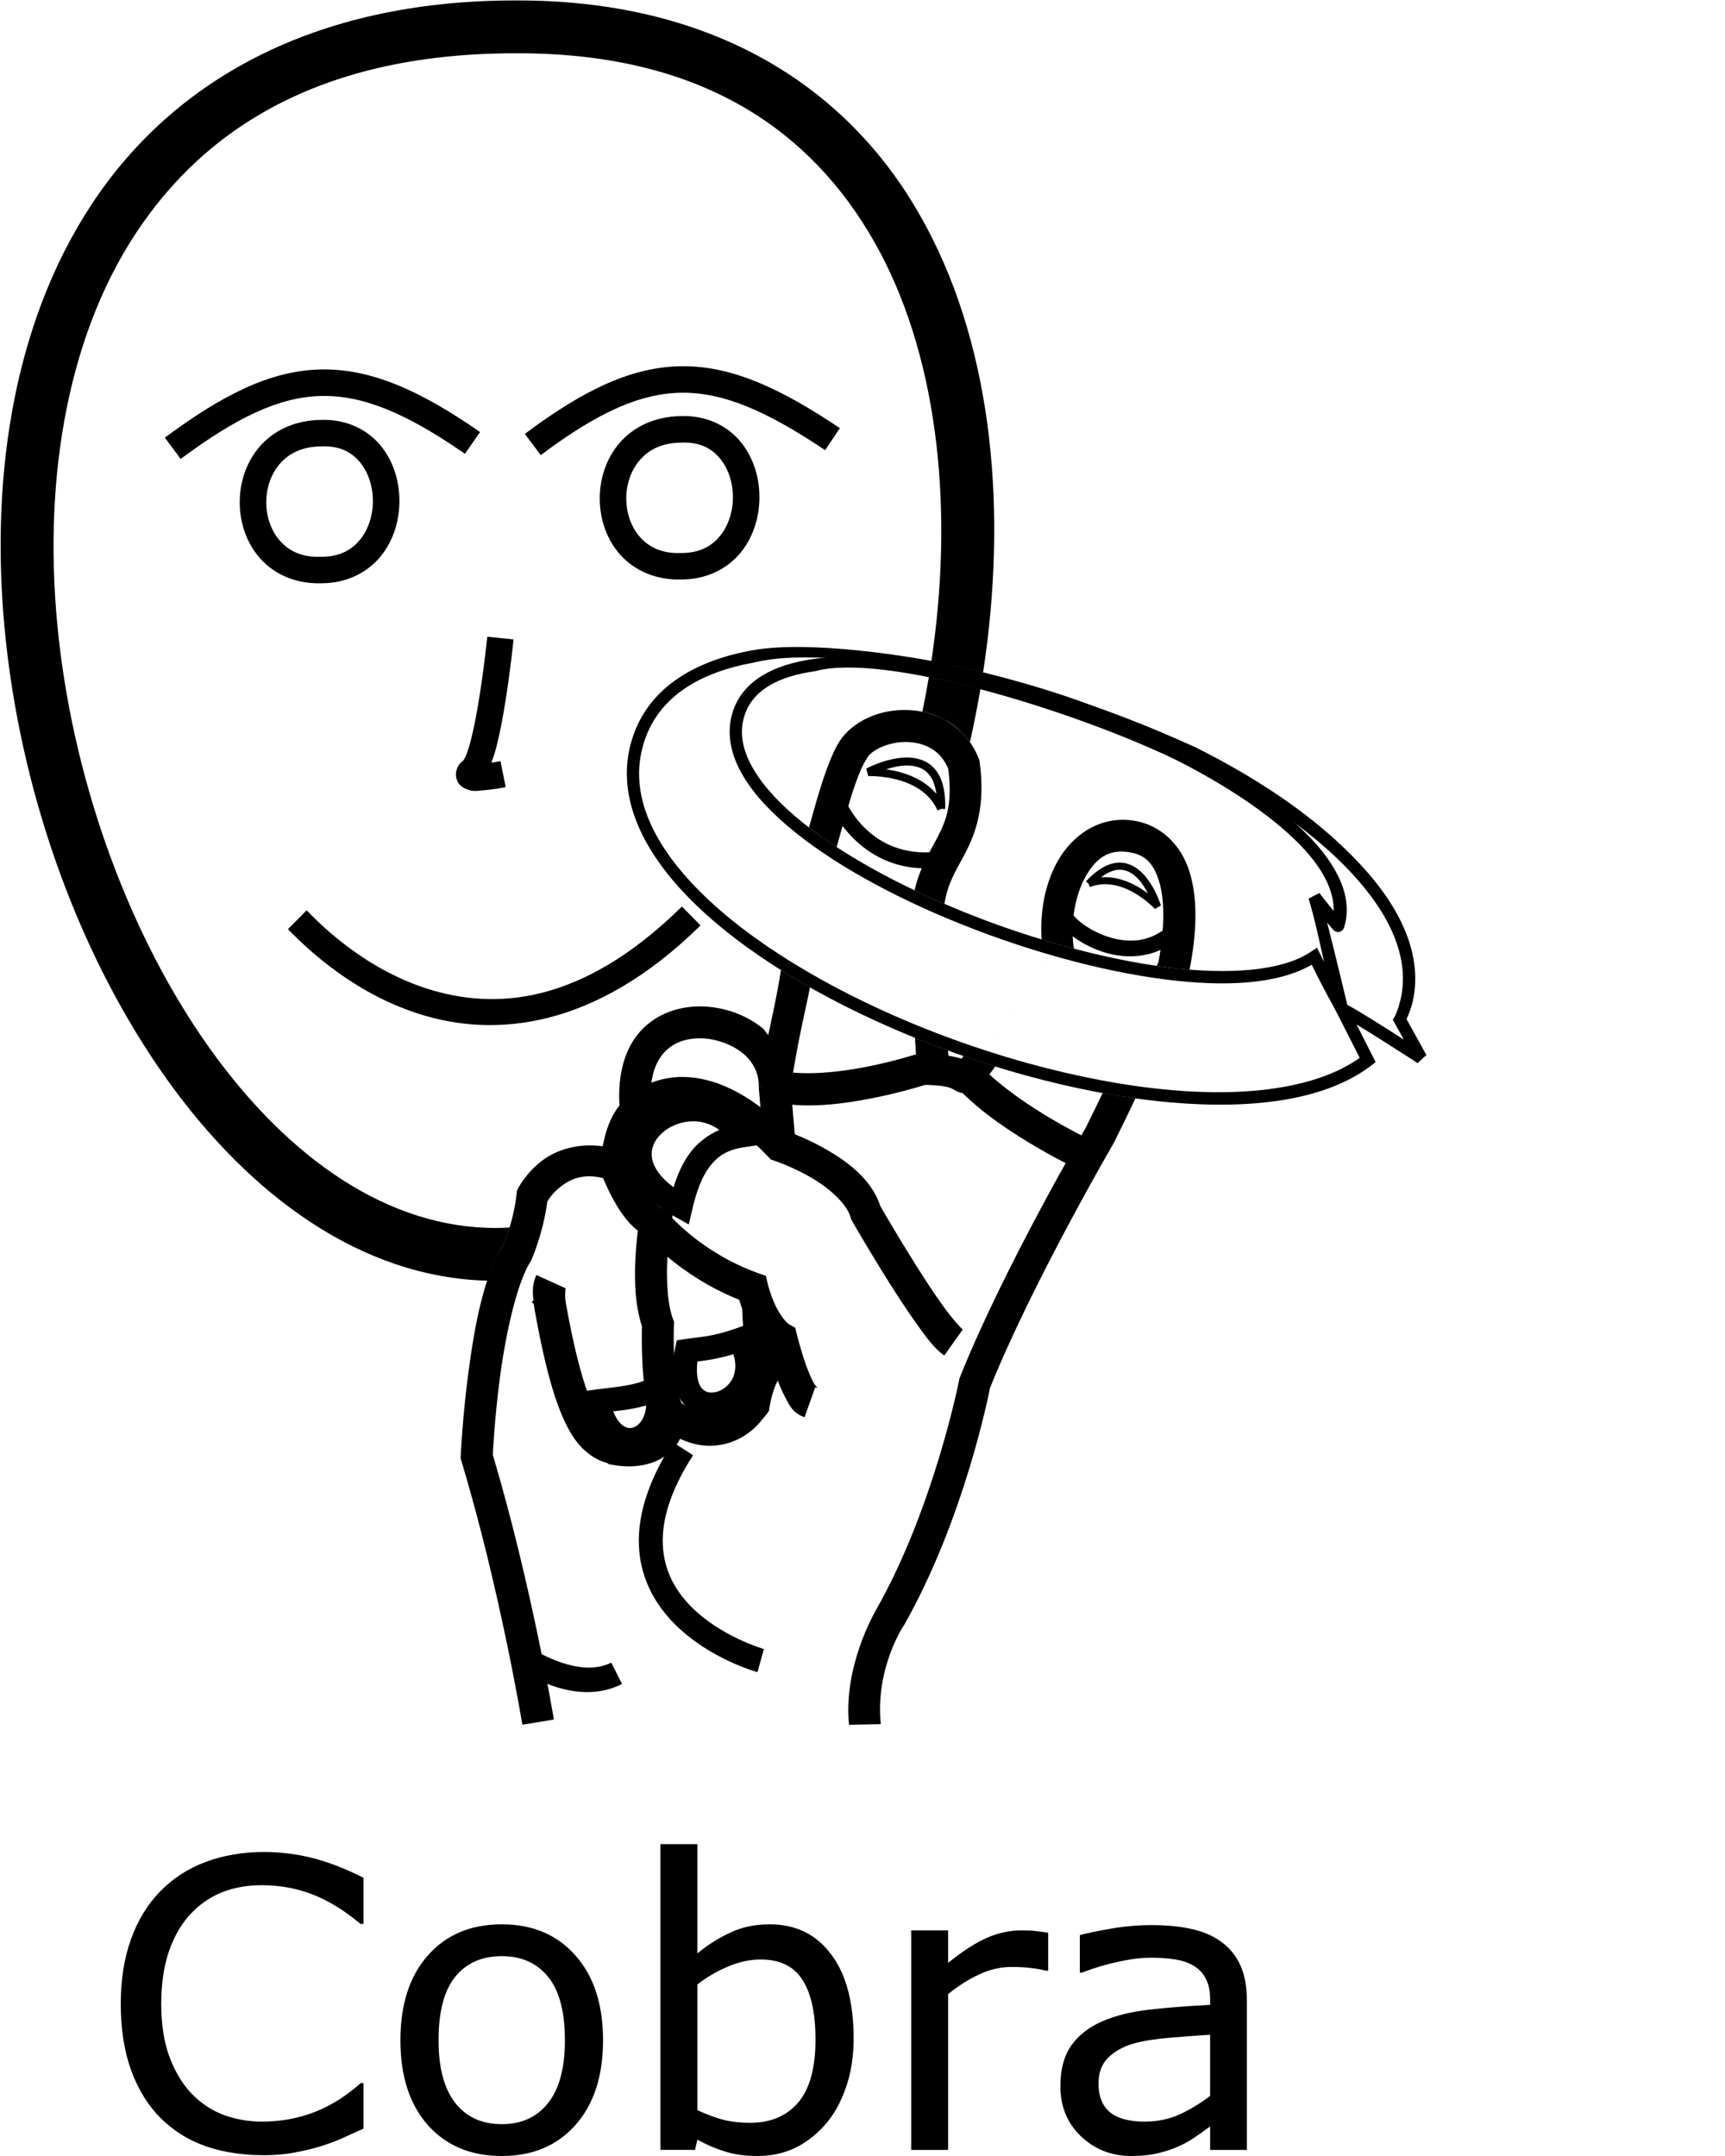 <?xml version="1.0" encoding="UTF-8" standalone="no"?>
<!-- Created with Inkscape (http://www.inkscape.org/) -->

<svg
   xmlns:dc="http://purl.org/dc/elements/1.1/"
   xmlns:cc="http://creativecommons.org/ns#"
   xmlns:rdf="http://www.w3.org/1999/02/22-rdf-syntax-ns#"
   xmlns:svg="http://www.w3.org/2000/svg"
   xmlns="http://www.w3.org/2000/svg"
   xmlns:sodipodi="http://sodipodi.sourceforge.net/DTD/sodipodi-0.dtd"
   xmlns:inkscape="http://www.inkscape.org/namespaces/inkscape"
   width="1000"
   height="1250"
   viewBox="0 0 1000 1250"
   version="1.1"
   id="svg328"
   inkscape:version="0.92.4 (5da689c313, 2019-01-14)"
   sodipodi:docname="Cobra.svg">
  <defs
     id="defs322" />
  <sodipodi:namedview
     id="base"
     pagecolor="#ffffff"
     bordercolor="#666666"
     borderopacity="1.0"
     inkscape:pageopacity="0.0"
     inkscape:pageshadow="2"
     inkscape:zoom="1"
     inkscape:cx="321.74243"
     inkscape:cy="611.97353"
     inkscape:document-units="px"
     inkscape:current-layer="layer1"
     showgrid="false"
     units="px"
     inkscape:window-width="681"
     inkscape:window-height="706"
     inkscape:window-x="-7"
     inkscape:window-y="0"
     inkscape:window-maximized="0" />
  <g
     inkscape:label="Camada 1"
     inkscape:groupmode="layer"
     id="layer1"
     transform="translate(0,217.583)">
    <path
       style="color:#000000;font-style:normal;font-variant:normal;font-weight:normal;font-stretch:normal;font-size:medium;line-height:normal;font-family:sans-serif;font-variant-ligatures:normal;font-variant-position:normal;font-variant-caps:normal;font-variant-numeric:normal;font-variant-alternates:normal;font-feature-settings:normal;text-indent:0;text-align:start;text-decoration:none;text-decoration-line:none;text-decoration-style:solid;text-decoration-color:#000000;letter-spacing:normal;word-spacing:normal;text-transform:none;writing-mode:lr-tb;direction:ltr;text-orientation:mixed;dominant-baseline:auto;baseline-shift:baseline;text-anchor:start;white-space:normal;shape-padding:0;clip-rule:nonzero;display:inline;overflow:visible;visibility:visible;opacity:1;isolation:auto;mix-blend-mode:normal;color-interpolation:sRGB;color-interpolation-filters:linearRGB;solid-color:#000000;solid-opacity:1;vector-effect:none;fill:#000000;fill-opacity:1;fill-rule:nonzero;stroke:none;stroke-width:13.875;stroke-linecap:butt;stroke-linejoin:miter;stroke-miterlimit:4;stroke-dasharray:none;stroke-dashoffset:0;stroke-opacity:1;color-rendering:auto;image-rendering:auto;shape-rendering:auto;text-rendering:auto;enable-background:accumulate"
       d="m 310.117,739.251 -7.855,11.436 c 0,0 30.45,22.221 58.357,8.059 l -6.279,-12.373 c -18.379,9.327 -44.223,-7.121 -44.223,-7.121 z"
       id="path3946"
       inkscape:connector-curvature="0" />
    <path
       style="color:#000000;font-style:normal;font-variant:normal;font-weight:normal;font-stretch:normal;font-size:medium;line-height:normal;font-family:sans-serif;font-variant-ligatures:normal;font-variant-position:normal;font-variant-caps:normal;font-variant-numeric:normal;font-variant-alternates:normal;font-feature-settings:normal;text-indent:0;text-align:start;text-decoration:none;text-decoration-line:none;text-decoration-style:solid;text-decoration-color:#000000;letter-spacing:normal;word-spacing:normal;text-transform:none;writing-mode:lr-tb;direction:ltr;text-orientation:mixed;dominant-baseline:auto;baseline-shift:baseline;text-anchor:start;white-space:normal;shape-padding:0;clip-rule:nonzero;display:inline;overflow:visible;visibility:visible;opacity:1;isolation:auto;mix-blend-mode:normal;color-interpolation:sRGB;color-interpolation-filters:linearRGB;solid-color:#000000;solid-opacity:1;vector-effect:none;fill:#000000;fill-opacity:1;fill-rule:nonzero;stroke:none;stroke-width:13.875;stroke-linecap:butt;stroke-linejoin:miter;stroke-miterlimit:4;stroke-dasharray:none;stroke-dashoffset:0;stroke-opacity:1;color-rendering:auto;image-rendering:auto;shape-rendering:auto;text-rendering:auto;enable-background:accumulate"
       d="m 390.123,618.612 c -15.699,24.294 -21.097,45.269 -19.547,63.018 1.55,17.748 10.058,31.768 20.291,42.109 20.465,20.684 48.254,28.139 48.254,28.139 l 3.713,-13.369 c 0,0 -24.945,-7.188 -42.104,-24.529 -8.579,-8.671 -15.105,-19.508 -16.332,-33.557 -1.227,-14.048 2.858,-31.808 17.379,-54.279 z"
       id="path3948"
       inkscape:connector-curvature="0" />
    <path
       style="color:#000000;font-style:normal;font-variant:normal;font-weight:normal;font-stretch:normal;font-size:medium;line-height:normal;font-family:sans-serif;font-variant-ligatures:normal;font-variant-position:normal;font-variant-caps:normal;font-variant-numeric:normal;font-variant-alternates:normal;font-feature-settings:normal;text-indent:0;text-align:start;text-decoration:none;text-decoration-line:none;text-decoration-style:solid;text-decoration-color:#000000;letter-spacing:normal;word-spacing:normal;text-transform:none;writing-mode:lr-tb;direction:ltr;text-orientation:mixed;dominant-baseline:auto;baseline-shift:baseline;text-anchor:start;white-space:normal;shape-padding:0;clip-rule:nonzero;display:inline;overflow:visible;visibility:visible;opacity:1;isolation:auto;mix-blend-mode:normal;color-interpolation:sRGB;color-interpolation-filters:linearRGB;solid-color:#000000;solid-opacity:1;vector-effect:none;fill:#000000;fill-opacity:1;fill-rule:nonzero;stroke:none;stroke-width:18.5;stroke-linecap:butt;stroke-linejoin:miter;stroke-miterlimit:4;stroke-dasharray:none;stroke-dashoffset:0;stroke-opacity:1;color-rendering:auto;image-rendering:auto;shape-rendering:auto;text-rendering:auto;enable-background:accumulate"
       d="m 534.465,392.602 c 0,0 -13.332,4.504 -30.699,8.041 -17.367,3.537 -38.76,5.691 -52.471,2.283 l -4.461,17.955 c 19.266,4.788 42.054,1.671 60.625,-2.111 18.571,-3.782 32.934,-8.645 32.934,-8.645 z"
       id="path3956"
       inkscape:connector-curvature="0" />
    <path
       style="color:#000000;font-style:normal;font-variant:normal;font-weight:normal;font-stretch:normal;font-size:medium;line-height:normal;font-family:sans-serif;font-variant-ligatures:normal;font-variant-position:normal;font-variant-caps:normal;font-variant-numeric:normal;font-variant-alternates:normal;font-feature-settings:normal;text-indent:0;text-align:start;text-decoration:none;text-decoration-line:none;text-decoration-style:solid;text-decoration-color:#000000;letter-spacing:normal;word-spacing:normal;text-transform:none;writing-mode:lr-tb;direction:ltr;text-orientation:mixed;dominant-baseline:auto;baseline-shift:baseline;text-anchor:start;white-space:normal;shape-padding:0;clip-rule:nonzero;display:inline;overflow:visible;visibility:visible;opacity:1;isolation:auto;mix-blend-mode:normal;color-interpolation:sRGB;color-interpolation-filters:linearRGB;solid-color:#000000;solid-opacity:1;vector-effect:none;fill:#000000;fill-opacity:1;fill-rule:nonzero;stroke:none;stroke-width:18.5;stroke-linecap:butt;stroke-linejoin:miter;stroke-miterlimit:4;stroke-dasharray:none;stroke-dashoffset:0;stroke-opacity:1;color-rendering:auto;image-rendering:auto;shape-rendering:auto;text-rendering:auto;enable-background:accumulate"
       d="m 365.389,454.858 -17.516,5.953 c 0,0 2.48,7.335 6.898,15.6 3.507,6.562 8.024,14.108 15.016,19.533 -0.519,4.073 -1.114,9.656 -1.443,16.33 -0.589,11.94 -0.37,26.38 3.814,39.094 -0.06,1.906 -0.324,11.192 0.32,22.535 0.357,6.281 0.974,12.874 2.188,18.861 0.893,4.408 1.661,8.55 4.145,12.416 -0.313,1.332 -0.846,2.955 -1.83,4.396 -2.022,2.963 -4.999,6.199 -17.838,3.998 -5.383,-2.773 -6.293,-1.03 -10.686,-7.229 -4.997,-7.052 -12.585,-25.024 -19.906,-65.588 l -0.035,-0.191 -0.043,-0.189 c 0,0 -0.518,-2.343 -0.789,-5.248 -0.271,-2.905 0.361,-6.395 0.107,-5.838 l -16.838,-7.66 c -2.749,6.042 -2.08,11.021 -1.689,15.215 0.389,4.171 1.144,7.503 1.152,7.539 7.509,41.469 14.926,61.34 22.947,72.658 8.046,11.354 18.987,13.88 18.109,13.324 l 1.494,0.947 1.738,0.328 c 18.587,3.512 31.724,-3.094 37.555,-11.637 5.83,-8.543 5.467,-17.717 5.467,-17.717 l -0.06,-3.973 -2.922,-2.691 c 1.083,0.998 -1.029,-2.001 -1.947,-6.535 -0.919,-4.534 -1.523,-10.477 -1.85,-16.236 -0.654,-11.519 -0.277,-22.23 -0.277,-22.23 l 0.065,-1.834 -0.639,-1.721 c -3.14,-8.444 -3.839,-22.446 -3.275,-33.883 0.564,-11.436 2.07,-20.225 2.07,-20.225 l 1.174,-6.842 -6.242,-3.039 c -3.476,-1.692 -9.097,-8.586 -12.734,-15.391 -3.638,-6.805 -5.699,-12.832 -5.699,-12.832 z"
       id="path3966"
       inkscape:connector-curvature="0" />
    <path
       style="color:#000000;font-style:normal;font-variant:normal;font-weight:normal;font-stretch:normal;font-size:medium;line-height:normal;font-family:sans-serif;font-variant-ligatures:normal;font-variant-position:normal;font-variant-caps:normal;font-variant-numeric:normal;font-variant-alternates:normal;font-feature-settings:normal;text-indent:0;text-align:start;text-decoration:none;text-decoration-line:none;text-decoration-style:solid;text-decoration-color:#000000;letter-spacing:normal;word-spacing:normal;text-transform:none;writing-mode:lr-tb;direction:ltr;text-orientation:mixed;dominant-baseline:auto;baseline-shift:baseline;text-anchor:start;white-space:normal;shape-padding:0;clip-rule:nonzero;display:inline;overflow:visible;visibility:visible;opacity:1;isolation:auto;mix-blend-mode:normal;color-interpolation:sRGB;color-interpolation-filters:linearRGB;solid-color:#000000;solid-opacity:1;vector-effect:none;fill:#000000;fill-opacity:1;fill-rule:nonzero;stroke:none;stroke-width:1.082px;stroke-linecap:butt;stroke-linejoin:miter;stroke-miterlimit:4;stroke-dasharray:none;stroke-dashoffset:0;stroke-opacity:1;color-rendering:auto;image-rendering:auto;shape-rendering:auto;text-rendering:auto;enable-background:accumulate"
       d="m 308.99,536.551 -0.766,0.764 c 0,0 5.399,5.505 11.342,3.805 l -0.297,-1.041 c -5.163,1.477 -10.279,-3.527 -10.279,-3.527 z"
       id="path3968"
       inkscape:connector-curvature="0" />
    <path
       style="color:#000000;font-style:normal;font-variant:normal;font-weight:normal;font-stretch:normal;font-size:medium;line-height:normal;font-family:sans-serif;font-variant-ligatures:normal;font-variant-position:normal;font-variant-caps:normal;font-variant-numeric:normal;font-variant-alternates:normal;font-feature-settings:normal;text-indent:0;text-align:start;text-decoration:none;text-decoration-line:none;text-decoration-style:solid;text-decoration-color:#000000;letter-spacing:normal;word-spacing:normal;text-transform:none;writing-mode:lr-tb;direction:ltr;text-orientation:mixed;dominant-baseline:auto;baseline-shift:baseline;text-anchor:start;white-space:normal;shape-padding:0;clip-rule:nonzero;display:inline;overflow:visible;visibility:visible;opacity:1;isolation:auto;mix-blend-mode:normal;color-interpolation:sRGB;color-interpolation-filters:linearRGB;solid-color:#000000;solid-opacity:1;vector-effect:none;fill:#000000;fill-opacity:1;fill-rule:nonzero;stroke:none;stroke-width:18.5;stroke-linecap:butt;stroke-linejoin:miter;stroke-miterlimit:4;stroke-dasharray:none;stroke-dashoffset:0;stroke-opacity:1;color-rendering:auto;image-rendering:auto;shape-rendering:auto;text-rendering:auto;enable-background:accumulate"
       d="m 396.756,406.817 c -2.397,-0.052 -4.698,0.058 -6.896,0.307 -17.584,1.988 -28.133,12.777 -28.133,12.777 l 13.338,12.818 c 0,0 5.52,-5.93 16.873,-7.213 11.353,-1.283 28.976,2.044 53.387,27.551 l 1.596,1.666 2.191,0.723 c 0,0 9.96,3.304 20.693,9.465 10.733,6.161 21.069,15.264 23.393,23.529 l 0.309,1.102 0.57,0.994 c 0,0 9.458,16.512 20.604,34.252 5.573,8.87 11.566,18.053 17.119,25.771 5.553,7.718 9.839,13.673 15.588,17.76 l 10.719,-15.078 c -0.798,-0.568 -6.118,-6.297 -11.289,-13.484 -5.171,-7.187 -11.019,-16.134 -16.471,-24.811 -10.641,-16.937 -19.498,-32.36 -19.93,-33.113 -5.201,-15.867 -19.269,-26.002 -31.402,-32.967 -10.713,-6.149 -19.262,-9.232 -21.959,-10.172 -23.027,-23.424 -43.912,-31.519 -60.299,-31.877 z"
       id="path3970"
       inkscape:connector-curvature="0" />
    <path
       style="color:#000000;font-style:normal;font-variant:normal;font-weight:normal;font-stretch:normal;font-size:medium;line-height:normal;font-family:sans-serif;font-variant-ligatures:normal;font-variant-position:normal;font-variant-caps:normal;font-variant-numeric:normal;font-variant-alternates:normal;font-feature-settings:normal;text-indent:0;text-align:start;text-decoration:none;text-decoration-line:none;text-decoration-style:solid;text-decoration-color:#000000;letter-spacing:normal;word-spacing:normal;text-transform:none;writing-mode:lr-tb;direction:ltr;text-orientation:mixed;dominant-baseline:auto;baseline-shift:baseline;text-anchor:start;white-space:normal;shape-padding:0;clip-rule:nonzero;display:inline;overflow:visible;visibility:visible;opacity:1;isolation:auto;mix-blend-mode:normal;color-interpolation:sRGB;color-interpolation-filters:linearRGB;solid-color:#000000;solid-opacity:1;vector-effect:none;fill:#000000;fill-opacity:1;fill-rule:nonzero;stroke:none;stroke-width:18.5;stroke-linecap:butt;stroke-linejoin:miter;stroke-miterlimit:4;stroke-dasharray:none;stroke-dashoffset:0;stroke-opacity:1;color-rendering:auto;image-rendering:auto;shape-rendering:auto;text-rendering:auto;enable-background:accumulate"
       d="m 386.936,485.546 -14.326,11.705 c 0,0 20.247,24.521 55.879,38.736 0.77,2.468 1.826,5.606 3.303,9.049 2.696,6.286 6.269,13.775 13.127,19.025 0.856,3.266 2.238,8.299 4.484,14.746 1.642,4.713 3.549,9.586 5.881,13.932 2.332,4.346 4.199,8.912 11.127,11.375 l 6.197,-17.432 c 2.79,0.992 0.521,0.19 -1.023,-2.689 -1.545,-2.879 -3.255,-7.087 -4.713,-11.271 -2.915,-8.368 -4.908,-16.561 -4.908,-16.561 l -0.955,-3.943 -3.547,-1.969 c -2.087,-1.158 -6.22,-6.799 -8.668,-12.506 -2.448,-5.707 -3.664,-10.727 -3.664,-10.727 l -1.166,-4.865 -4.709,-1.688 c -33.549,-12.026 -52.318,-34.918 -52.318,-34.918 z"
       id="path3972"
       inkscape:connector-curvature="0" />
    <path
       style="color:#000000;font-style:normal;font-variant:normal;font-weight:normal;font-stretch:normal;font-size:medium;line-height:normal;font-family:sans-serif;font-variant-ligatures:normal;font-variant-position:normal;font-variant-caps:normal;font-variant-numeric:normal;font-variant-alternates:normal;font-feature-settings:normal;text-indent:0;text-align:start;text-decoration:none;text-decoration-line:none;text-decoration-style:solid;text-decoration-color:#000000;letter-spacing:normal;word-spacing:normal;text-transform:none;writing-mode:lr-tb;direction:ltr;text-orientation:mixed;dominant-baseline:auto;baseline-shift:baseline;text-anchor:start;white-space:normal;shape-padding:0;clip-rule:nonzero;display:inline;overflow:visible;visibility:visible;opacity:1;isolation:auto;mix-blend-mode:normal;color-interpolation:sRGB;color-interpolation-filters:linearRGB;solid-color:#000000;solid-opacity:1;vector-effect:none;fill:#000000;fill-opacity:1;fill-rule:nonzero;stroke:none;stroke-width:18.5;stroke-linecap:butt;stroke-linejoin:miter;stroke-miterlimit:4;stroke-dasharray:none;stroke-dashoffset:0;stroke-opacity:1;color-rendering:auto;image-rendering:auto;shape-rendering:auto;text-rendering:auto;enable-background:accumulate"
       d="m 448.752,540.798 -18.498,0.305 c 0.144,8.718 2.291,33.35 2.602,36.898 -1.906,4.363 -3.215,8.657 -3.963,11.924 -0.301,1.313 -0.438,2.085 -0.611,2.98 -7.447,10.808 -13.732,10.482 -20.67,8.836 -7.193,-1.707 -13.256,-6.453 -13.256,-6.453 l -11.758,14.283 c 0,0 8.539,7.274 20.742,10.17 11.647,2.764 28.252,-0.198 39.637,-15.75 0.004,-0.002 0.082,-0.045 0.082,-0.045 5.7e-4,-5.1e-4 1.115,-1.179 1.4,-1.588 2.28,-3.27 1.303,-2.708 1.381,-3.006 0.311,-1.19 0.233,-1.074 0.314,-1.516 0.164,-0.883 0.406,-2.185 0.771,-3.783 0.732,-3.195 2.025,-7.508 3.523,-10.371 l 1.25,-2.389 -0.229,-2.686 c 0,0 -2.621,-31.869 -2.719,-37.811 z m -20.658,53.025 c -0.029,0.155 -0.107,0.514 -0.131,0.641 -0.083,0.448 -0.27,1.162 -0.021,0.211 0.037,-0.144 -0.067,-0.286 0.152,-0.852 z"
       id="path3974"
       inkscape:connector-curvature="0" />
    <path
       style="color:#000000;font-style:normal;font-variant:normal;font-weight:normal;font-stretch:normal;font-size:medium;line-height:normal;font-family:sans-serif;font-variant-ligatures:normal;font-variant-position:normal;font-variant-caps:normal;font-variant-numeric:normal;font-variant-alternates:normal;font-feature-settings:normal;text-indent:0;text-align:start;text-decoration:none;text-decoration-line:none;text-decoration-style:solid;text-decoration-color:#000000;letter-spacing:normal;word-spacing:normal;text-transform:none;writing-mode:lr-tb;direction:ltr;text-orientation:mixed;dominant-baseline:auto;baseline-shift:baseline;text-anchor:start;white-space:normal;shape-padding:0;clip-rule:nonzero;display:inline;overflow:visible;visibility:visible;opacity:1;isolation:auto;mix-blend-mode:normal;color-interpolation:sRGB;color-interpolation-filters:linearRGB;solid-color:#000000;solid-opacity:1;vector-effect:none;fill:#000000;fill-opacity:1;fill-rule:nonzero;stroke:none;stroke-width:1.082px;stroke-linecap:butt;stroke-linejoin:miter;stroke-miterlimit:4;stroke-dasharray:none;stroke-dashoffset:0;stroke-opacity:1;color-rendering:auto;image-rendering:auto;shape-rendering:auto;text-rendering:auto;enable-background:accumulate"
       d="m 452.727,559.464 c -0.82,0.693 -1.778,2.183 -2.926,4.133 -1.148,1.95 -2.422,4.324 -3.611,6.629 -2.379,4.61 -4.424,8.938 -4.424,8.938 l 0.977,0.463 c 0,0 2.041,-4.313 4.41,-8.902 1.184,-2.295 2.45,-4.658 3.58,-6.578 1.13,-1.92 2.186,-3.429 2.691,-3.855 z"
       id="path3976"
       inkscape:connector-curvature="0" />
    <path
       style="color:#000000;font-style:normal;font-variant:normal;font-weight:normal;font-stretch:normal;font-size:medium;line-height:normal;font-family:sans-serif;font-variant-ligatures:normal;font-variant-position:normal;font-variant-caps:normal;font-variant-numeric:normal;font-variant-alternates:normal;font-feature-settings:normal;text-indent:0;text-align:start;text-decoration:none;text-decoration-line:none;text-decoration-style:solid;text-decoration-color:#000000;letter-spacing:normal;word-spacing:normal;text-transform:none;writing-mode:lr-tb;direction:ltr;text-orientation:mixed;dominant-baseline:auto;baseline-shift:baseline;text-anchor:start;white-space:normal;shape-padding:0;clip-rule:nonzero;display:inline;overflow:visible;visibility:visible;opacity:1;isolation:auto;mix-blend-mode:normal;color-interpolation:sRGB;color-interpolation-filters:linearRGB;solid-color:#000000;solid-opacity:1;vector-effect:none;fill:#000000;fill-opacity:1;fill-rule:nonzero;stroke:none;stroke-width:18.5;stroke-linecap:butt;stroke-linejoin:miter;stroke-miterlimit:4;stroke-dasharray:none;stroke-dashoffset:0;stroke-opacity:1;color-rendering:auto;image-rendering:auto;shape-rendering:auto;text-rendering:auto;enable-background:accumulate"
       d="m 458.281,411.124 -18.434,1.561 2.941,34.758 18.434,-1.561 z"
       id="path3978"
       inkscape:connector-curvature="0" />
    <path
       style="color:#000000;font-style:normal;font-variant:normal;font-weight:normal;font-stretch:normal;font-size:medium;line-height:normal;font-family:sans-serif;font-variant-ligatures:normal;font-variant-position:normal;font-variant-caps:normal;font-variant-numeric:normal;font-variant-alternates:normal;font-feature-settings:normal;text-indent:0;text-align:start;text-decoration:none;text-decoration-line:none;text-decoration-style:solid;text-decoration-color:#000000;letter-spacing:normal;word-spacing:normal;text-transform:none;writing-mode:lr-tb;direction:ltr;text-orientation:mixed;dominant-baseline:auto;baseline-shift:baseline;text-anchor:start;white-space:normal;shape-padding:0;clip-rule:nonzero;display:inline;overflow:visible;visibility:visible;opacity:1;isolation:auto;mix-blend-mode:normal;color-interpolation:sRGB;color-interpolation-filters:linearRGB;solid-color:#000000;solid-opacity:1;vector-effect:none;fill:#000000;fill-opacity:1;fill-rule:nonzero;stroke:none;stroke-width:13.875;stroke-linecap:butt;stroke-linejoin:miter;stroke-miterlimit:4;stroke-dasharray:none;stroke-dashoffset:0;stroke-opacity:1;color-rendering:auto;image-rendering:auto;shape-rendering:auto;text-rendering:auto;enable-background:accumulate"
       d="m 385.076,575.632 -8.43,5.729 c -2.315,1.573 -7.964,3.345 -13.961,4.389 -5.997,1.044 -12.305,1.606 -17.057,2.242 l -7.277,0.977 1.387,7.211 c 1.966,10.22 5.958,17.84 11.592,22.668 5.634,4.828 13.054,6.434 19.504,4.559 12.899,-3.751 20.655,-19.268 16.479,-37.83 z m -10.49,21.639 c -0.436,7.846 -4.474,11.894 -7.625,12.811 -2.077,0.604 -4.073,0.397 -6.604,-1.771 -1.634,-1.401 -3.399,-3.937 -4.883,-7.623 3.24,-0.383 5.903,-0.626 9.59,-1.268 3.194,-0.556 6.406,-1.227 9.521,-2.148 z"
       id="path3980"
       inkscape:connector-curvature="0" />
    <path
       style="color:#000000;font-style:normal;font-variant:normal;font-weight:normal;font-stretch:normal;font-size:medium;line-height:normal;font-family:sans-serif;font-variant-ligatures:normal;font-variant-position:normal;font-variant-caps:normal;font-variant-numeric:normal;font-variant-alternates:normal;font-feature-settings:normal;text-indent:0;text-align:start;text-decoration:none;text-decoration-line:none;text-decoration-style:solid;text-decoration-color:#000000;letter-spacing:normal;word-spacing:normal;text-transform:none;writing-mode:lr-tb;direction:ltr;text-orientation:mixed;dominant-baseline:auto;baseline-shift:baseline;text-anchor:start;white-space:normal;shape-padding:0;clip-rule:nonzero;display:inline;overflow:visible;visibility:visible;opacity:1;isolation:auto;mix-blend-mode:normal;color-interpolation:sRGB;color-interpolation-filters:linearRGB;solid-color:#000000;solid-opacity:1;vector-effect:none;fill:#000000;fill-opacity:1;fill-rule:nonzero;stroke:none;stroke-width:13.875;stroke-linecap:butt;stroke-linejoin:miter;stroke-miterlimit:4;stroke-dasharray:none;stroke-dashoffset:0;stroke-opacity:1;color-rendering:auto;image-rendering:auto;shape-rendering:auto;text-rendering:auto;enable-background:accumulate"
       d="m 432.578,550.516 -5.73,2.029 c -13.861,4.91 -20.877,4.938 -29.719,6.238 l -4.785,0.705 -0.994,4.734 c -2.916,13.898 -1.182,24.65 4.623,31.695 5.805,7.045 15.111,8.955 22.99,6.877 7.88,-2.078 15.011,-7.797 18.684,-16.213 3.672,-8.416 3.466,-19.356 -2.303,-30.652 z m -7.426,17.055 c 1.775,5.657 1.262,10.06 -0.223,13.463 -1.924,4.409 -5.793,7.366 -9.506,8.346 -3.713,0.979 -6.593,0.325 -8.744,-2.285 -1.815,-2.203 -3.351,-7.043 -2.4,-15.289 5.574,-0.685 11.969,-1.605 20.873,-4.234 z"
       id="path3980-1"
       inkscape:connector-curvature="0" />
    <path
       style="color:#000000;font-style:normal;font-variant:normal;font-weight:normal;font-stretch:normal;font-size:medium;line-height:normal;font-family:sans-serif;font-variant-ligatures:normal;font-variant-position:normal;font-variant-caps:normal;font-variant-numeric:normal;font-variant-alternates:normal;font-feature-settings:normal;text-indent:0;text-align:start;text-decoration:none;text-decoration-line:none;text-decoration-style:solid;text-decoration-color:#000000;letter-spacing:normal;word-spacing:normal;text-transform:none;writing-mode:lr-tb;direction:ltr;text-orientation:mixed;dominant-baseline:auto;baseline-shift:baseline;text-anchor:start;white-space:normal;shape-padding:0;clip-rule:nonzero;display:inline;overflow:visible;visibility:visible;opacity:1;isolation:auto;mix-blend-mode:normal;color-interpolation:sRGB;color-interpolation-filters:linearRGB;solid-color:#000000;solid-opacity:1;vector-effect:none;fill:#000000;fill-opacity:1;fill-rule:nonzero;stroke:none;stroke-width:13.875;stroke-linecap:butt;stroke-linejoin:miter;stroke-miterlimit:4;stroke-dasharray:none;stroke-dashoffset:0;stroke-opacity:1;color-rendering:auto;image-rendering:auto;shape-rendering:auto;text-rendering:auto;enable-background:accumulate"
       d="m 404.482,418.712 c -11.188,-0.719 -21.891,3.161 -29.633,10.029 -7.741,6.868 -12.57,17.363 -10.355,28.502 2.214,11.139 10.949,21.774 26.76,30.596 l 8.043,4.488 2.092,-8.971 c 2.278,-9.766 5.313,-18.271 9.809,-24.309 4.496,-6.038 10.135,-9.974 19.824,-11.441 l 11.213,-1.697 -6.617,-9.211 c -8.312,-11.566 -19.947,-17.267 -31.135,-17.986 z m -0.891,13.848 c 4.578,0.294 9.123,1.891 13.402,4.963 -7.005,3.105 -12.75,7.631 -16.926,13.238 -4.441,5.965 -7.372,12.821 -9.609,20.018 -7.925,-5.903 -11.441,-11.629 -12.357,-16.24 -1.172,-5.893 1.111,-11.119 5.957,-15.418 4.846,-4.299 12.204,-7.032 19.533,-6.561 z"
       id="path3980-1-7"
       inkscape:connector-curvature="0" />
    <path
       style="color:#000000;font-style:normal;font-variant:normal;font-weight:normal;font-stretch:normal;font-size:medium;line-height:normal;font-family:sans-serif;font-variant-ligatures:normal;font-variant-position:normal;font-variant-caps:normal;font-variant-numeric:normal;font-variant-alternates:normal;font-feature-settings:normal;text-indent:0;text-align:start;text-decoration:none;text-decoration-line:none;text-decoration-style:solid;text-decoration-color:#000000;letter-spacing:normal;word-spacing:normal;text-transform:none;writing-mode:lr-tb;direction:ltr;text-orientation:mixed;dominant-baseline:auto;baseline-shift:baseline;text-anchor:start;white-space:normal;shape-padding:0;clip-rule:nonzero;display:inline;overflow:visible;visibility:visible;opacity:1;isolation:auto;mix-blend-mode:normal;color-interpolation:sRGB;color-interpolation-filters:linearRGB;solid-color:#000000;solid-opacity:1;vector-effect:none;fill:#000000;fill-opacity:1;fill-rule:nonzero;stroke:none;stroke-width:18.5;stroke-linecap:butt;stroke-linejoin:miter;stroke-miterlimit:4;stroke-dasharray:none;stroke-dashoffset:0;stroke-opacity:1;color-rendering:auto;image-rendering:auto;shape-rendering:auto;text-rendering:auto;enable-background:accumulate"
       d="m 565.33,396.702 -14.359,11.664 c 11.944,14.704 30.076,27.146 45.393,36.441 15.316,9.296 27.982,15.27 27.982,15.27 l 7.896,-16.729 c 0,0 -11.82,-5.581 -26.281,-14.357 -14.461,-8.777 -31.4,-20.925 -40.631,-32.289 z"
       id="path3956-2"
       inkscape:connector-curvature="0" />
    <path
       style="color:#000000;font-style:normal;font-variant:normal;font-weight:normal;font-stretch:normal;font-size:medium;line-height:normal;font-family:sans-serif;font-variant-ligatures:normal;font-variant-position:normal;font-variant-caps:normal;font-variant-numeric:normal;font-variant-alternates:normal;font-feature-settings:normal;text-indent:0;text-align:start;text-decoration:none;text-decoration-line:none;text-decoration-style:solid;text-decoration-color:#000000;letter-spacing:normal;word-spacing:normal;text-transform:none;writing-mode:lr-tb;direction:ltr;text-orientation:mixed;dominant-baseline:auto;baseline-shift:baseline;text-anchor:start;white-space:normal;shape-padding:0;clip-rule:nonzero;display:inline;overflow:visible;visibility:visible;opacity:1;isolation:auto;mix-blend-mode:normal;color-interpolation:sRGB;color-interpolation-filters:linearRGB;solid-color:#000000;solid-opacity:1;vector-effect:none;fill:#000000;fill-opacity:1;fill-rule:nonzero;stroke:none;stroke-width:9.25;stroke-linecap:butt;stroke-linejoin:miter;stroke-miterlimit:4;stroke-dasharray:none;stroke-dashoffset:0;stroke-opacity:1;color-rendering:auto;image-rendering:auto;shape-rendering:auto;text-rendering:auto;enable-background:accumulate"
       d="m 490.121,246.516 -8.539,3.559 c 0,0 16.167,37.674 58.119,35.725 l -0.43,-9.238 c -36.401,1.692 -49.15,-30.045 -49.15,-30.045 z"
       id="path8219"
       inkscape:connector-curvature="0" />
    <path
       style="color:#000000;font-style:normal;font-variant:normal;font-weight:normal;font-stretch:normal;font-size:medium;line-height:normal;font-family:sans-serif;font-variant-ligatures:normal;font-variant-position:normal;font-variant-caps:normal;font-variant-numeric:normal;font-variant-alternates:normal;font-feature-settings:normal;text-indent:0;text-align:start;text-decoration:none;text-decoration-line:none;text-decoration-style:solid;text-decoration-color:#000000;letter-spacing:normal;word-spacing:normal;text-transform:none;writing-mode:lr-tb;direction:ltr;text-orientation:mixed;dominant-baseline:auto;baseline-shift:baseline;text-anchor:start;white-space:normal;shape-padding:0;clip-rule:nonzero;display:inline;overflow:visible;visibility:visible;opacity:1;isolation:auto;mix-blend-mode:normal;color-interpolation:sRGB;color-interpolation-filters:linearRGB;solid-color:#000000;solid-opacity:1;vector-effect:none;fill:#000000;fill-opacity:1;fill-rule:nonzero;stroke:none;stroke-width:9.25;stroke-linecap:butt;stroke-linejoin:miter;stroke-miterlimit:4;stroke-dasharray:none;stroke-dashoffset:0;stroke-opacity:1;color-rendering:auto;image-rendering:auto;shape-rendering:auto;text-rendering:auto;enable-background:accumulate"
       d="m 621.248,311.475 -9.154,1.318 c 0.371,2.578 1.594,4.365 3.109,6.236 1.516,1.872 3.456,3.724 5.777,5.553 4.643,3.658 10.811,7.195 17.916,9.57 14.21,4.75 32.807,4.431 47.256,-10.576 l -6.664,-6.416 c -11.831,12.288 -25.678,12.225 -37.658,8.221 -5.99,-2.002 -11.353,-5.093 -15.125,-8.064 -1.886,-1.486 -3.373,-2.949 -4.312,-4.109 -0.94,-1.161 -1.201,-2.124 -1.145,-1.732 z"
       id="path8221"
       inkscape:connector-curvature="0" />
    <path
       style="color:#000000;font-style:normal;font-variant:normal;font-weight:normal;font-stretch:normal;font-size:medium;line-height:normal;font-family:sans-serif;font-variant-ligatures:normal;font-variant-position:normal;font-variant-caps:normal;font-variant-numeric:normal;font-variant-alternates:normal;font-feature-settings:normal;text-indent:0;text-align:start;text-decoration:none;text-decoration-line:none;text-decoration-style:solid;text-decoration-color:#000000;letter-spacing:normal;word-spacing:normal;text-transform:none;writing-mode:lr-tb;direction:ltr;text-orientation:mixed;dominant-baseline:auto;baseline-shift:baseline;text-anchor:start;white-space:normal;shape-padding:0;clip-rule:nonzero;display:inline;overflow:visible;visibility:visible;opacity:1;isolation:auto;mix-blend-mode:normal;color-interpolation:sRGB;color-interpolation-filters:linearRGB;solid-color:#000000;solid-opacity:1;vector-effect:none;fill:#000000;fill-opacity:1;fill-rule:nonzero;stroke:none;stroke-width:4.625;stroke-linecap:butt;stroke-linejoin:miter;stroke-miterlimit:4;stroke-dasharray:none;stroke-dashoffset:0;stroke-opacity:1;color-rendering:auto;image-rendering:auto;shape-rendering:auto;text-rendering:auto;enable-background:accumulate"
       d="m 524.928,221.618 c -11.581,0.296 -22.783,6.422 -22.783,6.422 l 1.197,4.35 c 0,0 7.744,-0.344 16.701,2.033 8.957,2.378 18.782,7.354 23.453,17.887 l 2.113,-0.938 2.312,0.078 c 0.388,-11.567 -2.157,-19.207 -6.623,-23.895 -4.466,-4.687 -10.581,-6.085 -16.371,-5.938 z m 0.119,4.625 c 4.991,-0.127 9.564,0.998 12.902,4.502 2.309,2.424 4.087,6.278 4.887,11.926 -5.954,-7.019 -14.249,-10.766 -21.605,-12.719 -2.695,-0.715 -5.221,-1.169 -7.562,-1.498 3.485,-1.107 7.409,-2.11 11.379,-2.211 z"
       id="path9320-6"
       inkscape:connector-curvature="0" />
    <path
       style="color:#000000;font-style:normal;font-variant:normal;font-weight:normal;font-stretch:normal;font-size:medium;line-height:normal;font-family:sans-serif;font-variant-ligatures:normal;font-variant-position:normal;font-variant-caps:normal;font-variant-numeric:normal;font-variant-alternates:normal;font-feature-settings:normal;text-indent:0;text-align:start;text-decoration:none;text-decoration-line:none;text-decoration-style:solid;text-decoration-color:#000000;letter-spacing:normal;word-spacing:normal;text-transform:none;writing-mode:lr-tb;direction:ltr;text-orientation:mixed;dominant-baseline:auto;baseline-shift:baseline;text-anchor:start;white-space:normal;shape-padding:0;clip-rule:nonzero;display:inline;overflow:visible;visibility:visible;opacity:1;isolation:auto;mix-blend-mode:normal;color-interpolation:sRGB;color-interpolation-filters:linearRGB;solid-color:#000000;solid-opacity:1;vector-effect:none;fill:#000000;fill-opacity:1;fill-rule:nonzero;stroke:none;stroke-width:4.107;stroke-linecap:butt;stroke-linejoin:miter;stroke-miterlimit:4;stroke-dasharray:none;stroke-dashoffset:0;stroke-opacity:1;color-rendering:auto;image-rendering:auto;shape-rendering:auto;text-rendering:auto;enable-background:accumulate"
       d="m 648.707,282.548 c -5.748,0.139 -12.146,3.338 -19.166,10.846 l 1.502,1.404 0.738,1.916 c 9.548,-3.681 18.843,-0.638 25.961,3.494 7.118,4.132 11.766,9.213 11.766,9.213 l 3.482,-1.98 c 0,0 -3.188,-10.882 -10.275,-18.34 -3.543,-3.729 -8.26,-6.692 -14.008,-6.553 z m 0.1,4.107 c 4.297,-0.104 7.875,2.059 10.93,5.273 2.43,2.557 4.266,5.652 5.76,8.537 -1.678,-1.264 -3.548,-2.567 -5.691,-3.811 -5.846,-3.393 -13.408,-6.251 -21.555,-5.582 4.048,-3.043 7.585,-4.346 10.557,-4.418 z"
       id="path9320-6-3"
       inkscape:connector-curvature="0" />
    <path
       style="color:#000000;font-style:normal;font-variant:normal;font-weight:normal;font-stretch:normal;font-size:medium;line-height:normal;font-family:sans-serif;font-variant-ligatures:normal;font-variant-position:normal;font-variant-caps:normal;font-variant-numeric:normal;font-variant-alternates:normal;font-feature-settings:normal;text-indent:0;text-align:start;text-decoration:none;text-decoration-line:none;text-decoration-style:solid;text-decoration-color:#000000;letter-spacing:normal;word-spacing:normal;text-transform:none;writing-mode:lr-tb;direction:ltr;text-orientation:mixed;dominant-baseline:auto;baseline-shift:baseline;text-anchor:start;white-space:normal;shape-padding:0;clip-rule:nonzero;display:inline;overflow:visible;visibility:visible;opacity:1;isolation:auto;mix-blend-mode:normal;color-interpolation:sRGB;color-interpolation-filters:linearRGB;solid-color:#000000;solid-opacity:1;vector-effect:none;fill:#000000;fill-opacity:1;fill-rule:nonzero;stroke:none;stroke-width:30.632;stroke-linecap:butt;stroke-linejoin:miter;stroke-miterlimit:4;stroke-dasharray:none;stroke-dashoffset:0;stroke-opacity:1;color-rendering:auto;image-rendering:auto;shape-rendering:auto;text-rendering:auto;enable-background:accumulate"
       d="M 298.832,-217.328 C 180.81,-217.351 99.731,-169.961 53.094,-99.067 6.447,-28.16 -6.576,64.435 3.619,156.085 13.814,247.735 47.268,338.843 96.652,408.039 c 48.18,67.508 112.644,115.034 185.986,116.895 2.995,-9.464 7.482,-18.409 8.964,-20.38 L 549.869,200.965 c 4.841,2.76 9.477,7.72 12.423,11.689 2.298,-10.229 4.328,-20.52 6.081,-30.843 l -14.52,-3.575 1.459,-9.337 14.593,3.422 c 0.909,-5.943 1.725,-11.894 2.447,-17.846 11.088,-91.422 -0.015,-183.523 -43.096,-254.149 -43.067,-70.612 -119.384,-118.039 -230.355,-117.651 z m 0.051,30.637 h 0.034 0.034 c 102.51,-0.377 166.086,40.553 204.151,102.963 38.065,62.41 49.332,148.023 38.843,234.514 -0.604,4.982 -1.28,9.965 -2.026,14.946 l 15.391,3.165 -1.459,9.337 -15.382,-3.359 c -1.127,6.743 -2.381,13.475 -3.759,20.188 6.76,1.491 8.609,2.461 15.158,5.901 L 291.603,504.554 c 1.832,-4.165 3.221,-8.436 3.817,-10.432 -2.476,0.143 -4.961,0.222 -7.452,0.237 C 225.554,494.732 167.347,454.364 121.588,390.247 75.828,326.131 43.689,239.196 34.067,152.698 24.445,66.2 37.383,-19.452 78.68,-82.227 119.977,-145.002 188.806,-186.73 298.883,-186.691 Z"
       id="path10-9-9-0-9"
       inkscape:connector-curvature="0"
       sodipodi:nodetypes="csssccccccccsscccccsscccccccccssscc" />
    <path
       style="color:#000000;font-style:normal;font-variant:normal;font-weight:normal;font-stretch:normal;font-size:medium;line-height:normal;font-family:sans-serif;font-variant-ligatures:normal;font-variant-position:normal;font-variant-caps:normal;font-variant-numeric:normal;font-variant-alternates:normal;font-feature-settings:normal;text-indent:0;text-align:start;text-decoration:none;text-decoration-line:none;text-decoration-style:solid;text-decoration-color:#000000;letter-spacing:normal;word-spacing:normal;text-transform:none;writing-mode:lr-tb;direction:ltr;text-orientation:mixed;dominant-baseline:auto;baseline-shift:baseline;text-anchor:start;white-space:normal;shape-padding:0;clip-rule:nonzero;display:inline;overflow:visible;visibility:visible;opacity:1;isolation:auto;mix-blend-mode:normal;color-interpolation:sRGB;color-interpolation-filters:linearRGB;solid-color:#000000;solid-opacity:1;vector-effect:none;fill:#000000;fill-opacity:1;fill-rule:nonzero;stroke:none;stroke-width:15.316;stroke-linecap:butt;stroke-linejoin:miter;stroke-miterlimit:4;stroke-dasharray:none;stroke-dashoffset:0;stroke-opacity:1;color-rendering:auto;image-rendering:auto;shape-rendering:auto;text-rendering:auto;enable-background:accumulate"
       d="m 282.482,151.591 c 0,0 -1.728,17.048 -4.586,34.955 -1.429,8.953 -3.149,18.122 -4.998,25.246 -0.925,3.562 -1.894,6.619 -2.762,8.729 -0.867,2.109 -1.988,3.214 -1.184,2.543 -1.695,1.412 -3.489,2.59 -4.428,6.346 -0.469,1.878 -0.201,4.676 0.998,6.629 1.199,1.953 2.757,2.908 3.936,3.463 4.714,2.218 7.133,1.368 10.338,1.146 6.41,-0.442 13.354,-1.871 13.354,-1.871 l -3.004,-15.02 c 0,0 -2.402,0.419 -5.291,0.854 1.031,-2.75 2.001,-5.636 2.867,-8.971 2.067,-7.961 3.827,-17.454 5.299,-26.68 2.944,-18.451 4.699,-35.828 4.699,-35.828 z"
       id="path971-3-7-5"
       inkscape:connector-curvature="0" />
    <path
       style="color:#000000;font-style:normal;font-variant:normal;font-weight:normal;font-stretch:normal;font-size:medium;line-height:normal;font-family:sans-serif;font-variant-ligatures:normal;font-variant-position:normal;font-variant-caps:normal;font-variant-numeric:normal;font-variant-alternates:normal;font-feature-settings:normal;text-indent:0;text-align:start;text-decoration:none;text-decoration-line:none;text-decoration-style:solid;text-decoration-color:#000000;letter-spacing:normal;word-spacing:normal;text-transform:none;writing-mode:lr-tb;direction:ltr;text-orientation:mixed;dominant-baseline:auto;baseline-shift:baseline;text-anchor:start;white-space:normal;shape-padding:0;clip-rule:nonzero;display:inline;overflow:visible;visibility:visible;opacity:1;isolation:auto;mix-blend-mode:normal;color-interpolation:sRGB;color-interpolation-filters:linearRGB;solid-color:#000000;solid-opacity:1;vector-effect:none;fill:#000000;fill-opacity:1;fill-rule:nonzero;stroke:none;stroke-width:7.137;stroke-linecap:butt;stroke-linejoin:miter;stroke-miterlimit:4;stroke-dasharray:none;stroke-dashoffset:0;stroke-opacity:1;color-rendering:auto;image-rendering:auto;shape-rendering:auto;text-rendering:auto;enable-background:accumulate"
       d="m 781.726,370.779 c 0.002,-0.004 0.234,-0.6 0.28,-0.819 0.094,-0.439 0.091,-0.699 0.086,-0.898 -0.027,-0.797 -0.132,-0.901 -0.195,-1.119 -0.194,-0.679 -0.343,-0.979 -0.433,-1.19 -0.054,-0.248 -6.569,-27.633 -12.108,-49.483 0.462,0.566 1.038,1.295 1.437,1.777 0.66,0.796 1.212,1.447 1.657,1.945 0.223,0.249 0.398,0.444 0.649,0.683 0.125,0.119 0.216,0.237 0.625,0.507 0.103,0.066 0.234,0.148 0.432,0.245 0.099,0.046 0.21,0.101 0.36,0.155 0.15,0.053 0.575,0.152 0.577,0.153 0.002,3.4e-4 0.911,0.044 0.913,0.044 0.002,1.2e-4 1.296,-0.354 1.297,-0.355 9e-4,-4.2e-4 1.227,-0.979 1.227,-0.98 7.4e-4,-4.5e-4 0.61,-1.154 0.611,-1.156 l 0.002,-0.007 0.002,-0.007 c 5.507,-17.622 -3.846,-36.318 -21.273,-53.923 -17.428,-17.605 -40.087,-32.945 -69.911,-48.089 -15.214,-8.288 -130.766,-45.188 -134.595,-48.095 -30.667,-6.376 -58.96,-8.818 -81.697,-5.688 -22.736,3.129 -40.222,12.197 -46.409,29.278 -4.033,11.133 -2.466,22.874 3.157,34.154 5.623,11.28 15.214,22.296 27.621,32.954 24.814,21.316 61.014,41.195 100.351,57.034 3.507,1.412 7.039,2.792 10.59,4.138 l 1.055,0.398 c 14.49,5.457 29.284,10.337 43.983,14.502 0.89,0.252 1.78,0.502 2.669,0.749 20.871,5.794 41.504,10.125 60.759,12.59 35.236,4.511 65.513,2.719 84.986,-8.54 8.259,16.789 13.049,24.978 14.489,27.424 0.074,0.126 1.209,-0.467 0.608,0.391 v 0 l 4.692,2.694 c 0.328,-0.171 0.67,-0.349 0.671,-0.35 0.002,-10e-4 0.834,-1.111 0.836,-1.114 z m -14.113,-30.646 c -1.278,-2.588 -0.788,-1.465 -2.335,-4.624 l -1.811,-3.706 -3.405,2.329 c -16.292,11.137 -47.224,13.73 -83.709,9.059 -18.831,-2.411 -39.127,-6.67 -59.697,-12.377 -0.691,-0.192 -1.383,-0.385 -2.074,-0.58 -14.808,-4.175 -29.737,-9.091 -44.344,-14.6 -0.276,-0.105 -0.552,-0.208 -0.828,-0.313 -3.471,-1.315 -6.923,-2.664 -10.351,-4.044 -38.821,-15.632 -74.505,-35.318 -98.373,-55.821 -11.934,-10.251 -20.883,-20.705 -25.881,-30.731 -4.998,-10.026 -6.137,-19.429 -2.837,-28.539 5,-13.803 19.261,-21.691 40.678,-24.638 38.898,-10.798 147.364,21.769 209.118,51.433 29.374,14.915 54.48,31.666 71.038,48.393 13.673,13.812 20.618,27.078 20.315,39.2 -0.53,-0.659 -0.949,-1.165 -1.493,-1.845 -3.395,-4.252 -6.783,-8.564 -6.783,-8.564 l -6.223,3.213 c 3.847,12.974 5.732,22.598 8.994,36.756 z"
       id="path7491"
       inkscape:connector-curvature="0"
       sodipodi:nodetypes="ccccccccccccccsssccsccsscsssssssccccccccccccssssssscsccccccccc" />
    <path
       style="color:#000000;font-style:normal;font-variant:normal;font-weight:normal;font-stretch:normal;font-size:medium;line-height:normal;font-family:sans-serif;font-variant-ligatures:normal;font-variant-position:normal;font-variant-caps:normal;font-variant-numeric:normal;font-variant-alternates:normal;font-feature-settings:normal;text-indent:0;text-align:start;text-decoration:none;text-decoration-line:none;text-decoration-style:solid;text-decoration-color:#000000;letter-spacing:normal;word-spacing:normal;text-transform:none;writing-mode:lr-tb;direction:ltr;text-orientation:mixed;dominant-baseline:auto;baseline-shift:baseline;text-anchor:start;white-space:normal;shape-padding:0;clip-rule:nonzero;display:inline;overflow:visible;visibility:visible;opacity:1;isolation:auto;mix-blend-mode:normal;color-interpolation:sRGB;color-interpolation-filters:linearRGB;solid-color:#000000;solid-opacity:1;vector-effect:none;fill:#000000;fill-opacity:1;fill-rule:nonzero;stroke:none;stroke-width:7.137;stroke-linecap:butt;stroke-linejoin:miter;stroke-miterlimit:4;stroke-dasharray:none;stroke-dashoffset:0;stroke-opacity:1;color-rendering:auto;image-rendering:auto;shape-rendering:auto;text-rendering:auto;enable-background:accumulate"
       d="m 826.891,394.079 -11.498,-20.782 c 1.602,-3.51 2.913,-7.405 3.513,-9.918 l 0.004,-0.015 0.007,-0.019 c 6.118,-26.884 -6.702,-54.458 -30.512,-79.97 -23.811,-25.512 -55.359,-47.58 -95.256,-67.653 -30.31,-13.646 -45.065,-18.901 -68.372,-27.259 -23.306,-8.358 -52.566,-16.084 -74.17,-20.765 -21.604,-4.681 -80.95,-14.235 -114.271,-8.277 -33.321,5.958 -59.025,21.282 -68.904,48.553 -11.929,32.931 3.49,66.732 33.66,96.759 30.17,30.027 75.333,56.988 125.014,77.622 4.581,1.903 9.2,3.751 13.85,5.543 0.475,0.183 0.95,0.366 1.426,0.547 17.211,6.58 34.823,12.378 52.421,17.25 28.78,7.967 57.525,13.456 84.427,15.836 48.257,4.27 90.724,-1.264 116.911,-21.541 l 2.334,-1.804 -11.044,-21.77 c 3.864,2.344 8.121,4.96 12.752,7.885 11.343,7.164 22.635,14.499 22.635,14.499 z m -13.072,-8.881 c -4.179,-2.689 -5.392,-3.508 -10.822,-6.938 -5.698,-3.599 -11.412,-7.151 -15.775,-9.749 -2.182,-1.299 -4.016,-2.355 -5.412,-3.089 -0.698,-0.367 -1.265,-0.648 -1.865,-0.884 -0.301,-0.117 -0.562,-0.245 -1.158,-0.34 -0.298,-0.048 -0.688,-0.129 -1.446,0.034 -0.758,0.165 -2.177,1.017 -2.648,2.315 l 1.842,-2.014 -3.335,1.561 1.66,3.283 13.376,26.361 c -23.969,17.048 -63.484,22.737 -109.374,18.677 -26.248,-2.322 -54.433,-7.69 -82.701,-15.486 -17.411,-4.802 -34.854,-10.525 -51.896,-17.026 l -1.201,-0.459 c -4.775,-1.834 -9.518,-3.728 -14.219,-5.681 -49.059,-20.376 -93.567,-47.072 -122.721,-76.087 -29.154,-29.015 -42.708,-59.65 -31.977,-89.274 8.829,-24.372 31.555,-38.256 63.445,-43.959 42.632,-10.59 133.637,11.52 133.63,11.523 l 114.25,41.815 c 39.364,19.805 74.774,43.877 97.712,68.454 22.93,24.569 34.165,49.762 28.775,73.498 -0.692,2.898 -2.013,7.585 -3.514,10.165 l -1.016,1.745 z"
       id="path7491-0"
       inkscape:connector-curvature="0"
       sodipodi:nodetypes="cccccsczssssssssscccccccccccccccccccsssssscccscccc" />
    <path
       style="color:#000000;font-style:normal;font-variant:normal;font-weight:normal;font-stretch:normal;font-size:medium;line-height:normal;font-family:sans-serif;font-variant-ligatures:normal;font-variant-position:normal;font-variant-caps:normal;font-variant-numeric:normal;font-variant-alternates:normal;font-feature-settings:normal;text-indent:0;text-align:start;text-decoration:none;text-decoration-line:none;text-decoration-style:solid;text-decoration-color:#000000;letter-spacing:normal;word-spacing:normal;text-transform:none;writing-mode:lr-tb;direction:ltr;text-orientation:mixed;dominant-baseline:auto;baseline-shift:baseline;text-anchor:start;white-space:normal;shape-padding:0;clip-rule:nonzero;display:inline;overflow:visible;visibility:visible;opacity:1;isolation:auto;mix-blend-mode:normal;color-interpolation:sRGB;color-interpolation-filters:linearRGB;solid-color:#000000;solid-opacity:1;vector-effect:none;fill:#000000;fill-opacity:1;fill-rule:nonzero;stroke:none;stroke-width:18.5;stroke-linecap:butt;stroke-linejoin:miter;stroke-miterlimit:4;stroke-dasharray:none;stroke-dashoffset:0;stroke-opacity:1;color-rendering:auto;image-rendering:auto;shape-rendering:auto;text-rendering:auto;enable-background:accumulate"
       d="m 520.312,194.199 c -10.836,0.828 -21.113,4.939 -28.75,12.124 -4.983,4.687 -7.768,10.648 -10.598,17.629 -2.831,6.981 -5.354,15.014 -7.777,23.34 -1.434,4.927 -2.84,9.971 -4.219,14.914 2.51,1.895 5.02,3.756 7.529,5.583 l -15.612,82.039 -8.165,-5.014 c -2.471,15.777 -4.582,24.385 -7.358,37.708 -1.21,-1.207 -1.921,-2.882 -3.241,-3.944 -9.809,-7.895 -22.41,-12.371 -35.216,-12.656 -12.805,-0.285 -26.228,3.938 -35.679,14.397 -8.817,9.757 -13.228,24.465 -12.116,43.036 -5.572,7.036 -8.118,15.275 -9.706,23.657 -14.655,-2.008 -26.848,2.195 -34.727,8.017 -9.655,7.135 -14.234,16.189 -14.234,16.189 l -0.78,1.526 -0.18,1.715 c -1.817,17.207 -8.112,30.457 -8.112,30.457 l 0.532,-0.969 c -11.729,18.448 -16.892,48.087 -20.356,74.161 -3.464,26.074 -4.45,48.215 -4.45,48.215 l -0.069,1.569 0.454,1.5 c 22.524,75.068 35.344,152.97 35.344,152.97 l 18.255,-2.992 c 0,0 -12.758,-77.457 -35.387,-153.45 0.05,-1.086 0.928,-20.869 4.184,-45.376 3.344,-25.17 9.869,-54.448 17.638,-66.667 l 0.292,-0.463 0.24,-0.497 c 0,0 6.672,-14.725 9.243,-33.852 0.453,-0.818 2.915,-5.113 8.377,-9.149 5.999,-4.433 14.053,-7.963 28.039,-3.301 l 10.864,3.618 1.252,-11.387 c 1.233,-11.212 4.105,-21.006 9.098,-25.981 l 3.121,-3.113 -0.446,-4.373 c -1.724,-16.928 2.052,-26.79 7.357,-32.66 5.305,-5.871 12.948,-8.491 21.539,-8.3 8.592,0.191 17.725,3.504 24.026,8.575 6.301,5.071 9.707,12.445 9.328,19.693 l 18.342,0.723 c 5.88,-35.698 8.627,-44.32 11.377,-58.55 l -8.682,-5.029 15.612,-82.039 c 2.708,1.893 5.461,3.794 8.507,5.754 1.981,-6.986 3.939,-14.175 5.949,-21.081 2.347,-8.064 4.758,-15.642 7.16,-21.565 2.402,-5.923 5.14,-10.171 6.122,-11.095 5.138,-4.833 15.398,-8.144 24.712,-6.971 9.033,1.137 16.594,5.455 20.742,15.246 2.597,20.596 -1.082,29.875 -6.337,40.017 -4.239,8.182 -10.164,17.308 -13.17,30.552 l 7.673,3.586 1.889,85.511 -9.348,-3.67 c 0.5,9.002 1.011,15.845 1.49,19.473 l 1.003,7.597 7.649,0.429 c 9.221,0.521 10.919,1.775 12.862,2.838 0.486,0.266 1.028,0.639 2.418,1.183 1.39,0.544 4.323,1.149 7.014,0.343 5.381,-1.612 5.924,-4.113 7.254,-5.925 2.456,-3.347 4.757,-6.44 6.917,-9.309 l -9.282,-2.946 45.188,-67.952 9.657,2.669 -0.245,-1.811 c -1.757,-12.966 0.818,-28.834 6.8,-39.649 5.982,-10.815 13.279,-16.386 25.278,-14.534 9.181,1.417 14.038,5.962 17.415,16.557 3.338,10.474 3.58,26.893 -0.274,47.28 -0.333,0.716 -0.658,1.42 -0.977,2.111 l 9.735,1.293 -31.758,74.017 -9.305,-1.645 c -2.721,5.716 -5.961,12.369 -9.873,20.241 -0.408,0.698 -47.607,81.397 -72.806,144.37 l -0.326,0.815 -0.171,0.866 c 0,0 -14.49,74.127 -48.343,133.669 l -0.231,0.403 -0.189,0.429 c 0,0 -18.563,31.613 -15.108,65.531 l 18.41,-0.381 c -3.349,-32.886 13.616,-57.673 13.616,-57.673 l -0.42,0.832 c 35.449,-62.348 49.678,-135.821 50.092,-137.973 24.393,-60.824 71.683,-141.977 71.683,-141.977 l 0.154,-0.266 0.146,-0.283 c 5.113,-10.287 9.13,-18.601 12.363,-25.51 l -9.691,-1.446 31.758,-74.017 9.31,0.898 0.034,-0.17 c 4.354,-22.567 4.672,-41.723 -0.206,-57.029 -4.878,-15.306 -16.568,-26.807 -32.215,-29.222 -19.817,-3.058 -35.881,8.665 -44.287,23.863 -7.435,13.442 -10.111,29.694 -9.087,45.053 l 9.061,2.689 -45.188,67.952 -9.16,-3.103 c -0.384,0.515 -0.771,1.036 -1.162,1.561 -1.93,-0.717 -4.544,-1.144 -7.58,-1.749 -0.08,-0.926 -0.163,-1.923 -0.25,-3.002 l -9.825,-3.72 -1.889,-85.511 9.66,4.27 c 1.845,-12.345 6.858,-19.46 12.269,-29.902 6.11,-11.794 11.552,-27.418 8.146,-52.305 l -0.154,-1.072 -0.386,-1.012 c -6.541,-16.877 -21.487,-25.896 -36.125,-27.739 -3.659,-0.461 -7.338,-0.551 -10.95,-0.274 z"
       id="path3944"
       inkscape:connector-curvature="0"
       sodipodi:nodetypes="ccsccccccccsccccccccsccccccsccccsccccccccccccccccscsccccccscccccccccccsssccccccccccccccccccccccccccccccccccccccscccccc" />
    <path
       style="color:#000000;font-style:normal;font-variant:normal;font-weight:normal;font-stretch:normal;font-size:medium;line-height:normal;font-family:sans-serif;font-variant-ligatures:normal;font-variant-position:normal;font-variant-caps:normal;font-variant-numeric:normal;font-variant-alternates:normal;font-feature-settings:normal;text-indent:0;text-align:start;text-decoration:none;text-decoration-line:none;text-decoration-style:solid;text-decoration-color:#000000;letter-spacing:normal;word-spacing:normal;text-transform:none;writing-mode:lr-tb;direction:ltr;text-orientation:mixed;dominant-baseline:auto;baseline-shift:baseline;text-anchor:start;white-space:normal;shape-padding:0;clip-rule:nonzero;display:inline;overflow:visible;visibility:visible;opacity:1;isolation:auto;mix-blend-mode:normal;color-interpolation:sRGB;color-interpolation-filters:linearRGB;solid-color:#000000;solid-opacity:1;vector-effect:none;fill:#000000;fill-opacity:1;fill-rule:nonzero;stroke:none;stroke-width:15.371;stroke-linecap:butt;stroke-linejoin:miter;stroke-miterlimit:4;stroke-dasharray:none;stroke-dashoffset:0;stroke-opacity:1;color-rendering:auto;image-rendering:auto;shape-rendering:auto;text-rendering:auto;enable-background:accumulate"
       d="M 395.322,307.998 C 336.806,365.604 286.431,367.89 247.986,355.748 c -19.222,-6.071 -35.434,-16.056 -47.484,-25.229 -12.051,-9.173 -19.597,-17.178 -22.755,-20.307 l -10.818,10.921 c 2.434,2.411 11.216,11.685 24.264,21.617 13.048,9.932 30.707,20.879 52.165,27.656 42.915,13.554 101.135,9.2 162.746,-51.453 z"
       id="path29-0"
       inkscape:connector-curvature="0" />
    <path
       style="color:#000000;font-style:normal;font-variant:normal;font-weight:normal;font-stretch:normal;font-size:medium;line-height:normal;font-family:sans-serif;font-variant-ligatures:normal;font-variant-position:normal;font-variant-caps:normal;font-variant-numeric:normal;font-variant-alternates:normal;font-feature-settings:normal;text-indent:0;text-align:start;text-decoration:none;text-decoration-line:none;text-decoration-style:solid;text-decoration-color:#000000;letter-spacing:normal;word-spacing:normal;text-transform:none;writing-mode:lr-tb;direction:ltr;text-orientation:mixed;dominant-baseline:auto;baseline-shift:baseline;text-anchor:start;white-space:normal;shape-padding:0;clip-rule:nonzero;display:inline;overflow:visible;visibility:visible;opacity:1;isolation:auto;mix-blend-mode:normal;color-interpolation:sRGB;color-interpolation-filters:linearRGB;solid-color:#000000;solid-opacity:1;vector-effect:none;fill:#000000;fill-opacity:1;fill-rule:nonzero;stroke:none;stroke-width:15.371;stroke-linecap:butt;stroke-linejoin:miter;stroke-miterlimit:4;stroke-dasharray:none;stroke-dashoffset:0;stroke-opacity:1;color-rendering:auto;image-rendering:auto;shape-rendering:auto;text-rendering:auto;enable-background:accumulate"
       d="m 186.091,25.866 c -15.259,0.146 -27.598,6.279 -35.545,15.458 -7.968,9.204 -11.676,21.083 -11.569,32.78 0.107,11.697 4.024,23.432 12.09,32.357 8.039,8.895 20.379,14.591 35.312,14.13 14.66,-0.034 26.586,-6.255 34.157,-15.444 7.592,-9.214 11.083,-21.017 11.008,-32.653 -0.075,-11.636 -3.711,-23.326 -11.386,-32.313 -7.655,-8.964 -19.624,-14.814 -34.068,-14.315 z m 0.455,15.355 c 10.308,-0.379 17.033,3.217 21.922,8.943 4.889,5.725 7.651,13.995 7.706,22.431 0.055,8.437 -2.593,16.822 -7.499,22.776 -4.906,5.954 -11.803,9.86 -22.41,9.86 h -0.129 l -0.129,0.01 c -11.033,0.371 -18.354,-3.349 -23.534,-9.081 -5.181,-5.732 -8.047,-13.875 -8.123,-22.192 -0.076,-8.317 2.632,-16.587 7.818,-22.577 5.186,-5.99 12.702,-10.076 24.154,-10.161 l 0.113,-0.01 z"
       id="path87-4"
       inkscape:connector-curvature="0" />
    <path
       style="color:#000000;font-style:normal;font-variant:normal;font-weight:normal;font-stretch:normal;font-size:medium;line-height:normal;font-family:sans-serif;font-variant-ligatures:normal;font-variant-position:normal;font-variant-caps:normal;font-variant-numeric:normal;font-variant-alternates:normal;font-feature-settings:normal;text-indent:0;text-align:start;text-decoration:none;text-decoration-line:none;text-decoration-style:solid;text-decoration-color:#000000;letter-spacing:normal;word-spacing:normal;text-transform:none;writing-mode:lr-tb;direction:ltr;text-orientation:mixed;dominant-baseline:auto;baseline-shift:baseline;text-anchor:start;white-space:normal;shape-padding:0;clip-rule:nonzero;display:inline;overflow:visible;visibility:visible;opacity:1;isolation:auto;mix-blend-mode:normal;color-interpolation:sRGB;color-interpolation-filters:linearRGB;solid-color:#000000;solid-opacity:1;vector-effect:none;fill:#000000;fill-opacity:1;fill-rule:nonzero;stroke:none;stroke-width:15.371;stroke-linecap:butt;stroke-linejoin:miter;stroke-miterlimit:4;stroke-dasharray:none;stroke-dashoffset:0;stroke-opacity:1;color-rendering:auto;image-rendering:auto;shape-rendering:auto;text-rendering:auto;enable-background:accumulate"
       d="m 185.429,-3.363 c -28.868,0.771 -56.429,14.692 -89.857,39.518 l 9.165,12.341 c 32.382,-24.049 56.929,-35.847 81.102,-36.493 24.173,-0.646 49.51,9.777 83.679,33.528 L 278.292,32.91 C 242.929,8.329 214.296,-4.134 185.429,-3.363 Z"
       id="path59-4"
       inkscape:connector-curvature="0" />
    <path
       style="color:#000000;font-style:normal;font-variant:normal;font-weight:normal;font-stretch:normal;font-size:medium;line-height:normal;font-family:sans-serif;font-variant-ligatures:normal;font-variant-position:normal;font-variant-caps:normal;font-variant-numeric:normal;font-variant-alternates:normal;font-feature-settings:normal;text-indent:0;text-align:start;text-decoration:none;text-decoration-line:none;text-decoration-style:solid;text-decoration-color:#000000;letter-spacing:normal;word-spacing:normal;text-transform:none;writing-mode:lr-tb;direction:ltr;text-orientation:mixed;dominant-baseline:auto;baseline-shift:baseline;text-anchor:start;white-space:normal;shape-padding:0;clip-rule:nonzero;display:inline;overflow:visible;visibility:visible;opacity:1;isolation:auto;mix-blend-mode:normal;color-interpolation:sRGB;color-interpolation-filters:linearRGB;solid-color:#000000;solid-opacity:1;vector-effect:none;fill:#000000;fill-opacity:1;fill-rule:nonzero;stroke:none;stroke-width:15.371;stroke-linecap:butt;stroke-linejoin:miter;stroke-miterlimit:4;stroke-dasharray:none;stroke-dashoffset:0;stroke-opacity:1;color-rendering:auto;image-rendering:auto;shape-rendering:auto;text-rendering:auto;enable-background:accumulate"
       d="m 394.796,23.674 c -15.259,0.146 -27.598,6.281 -35.545,15.46 -7.968,9.204 -11.676,21.081 -11.569,32.777 0.107,11.697 4.024,23.432 12.09,32.357 8.041,8.898 20.386,14.595 35.326,14.13 14.653,-0.038 26.574,-6.258 34.143,-15.444 7.592,-9.214 11.081,-21.015 11.006,-32.651 C 440.172,58.668 436.536,46.976 428.862,37.989 421.208,29.026 409.239,23.176 394.796,23.674 Z m 0.455,15.355 c 10.307,-0.379 17.033,3.217 21.922,8.943 4.889,5.725 7.648,13.994 7.703,22.431 0.055,8.437 -2.59,16.822 -7.497,22.776 -4.906,5.954 -11.802,9.863 -22.41,9.863 h -0.129 l -0.129,0.01 c -11.033,0.371 -18.354,-3.348 -23.534,-9.081 -5.18,-5.732 -8.047,-13.875 -8.123,-22.192 -0.076,-8.317 2.632,-16.587 7.818,-22.577 5.186,-5.99 12.702,-10.076 24.154,-10.161 h 0.113 z"
       id="path87-1-31"
       inkscape:connector-curvature="0" />
    <path
       style="color:#000000;font-style:normal;font-variant:normal;font-weight:normal;font-stretch:normal;font-size:medium;line-height:normal;font-family:sans-serif;font-variant-ligatures:normal;font-variant-position:normal;font-variant-caps:normal;font-variant-numeric:normal;font-variant-alternates:normal;font-feature-settings:normal;text-indent:0;text-align:start;text-decoration:none;text-decoration-line:none;text-decoration-style:solid;text-decoration-color:#000000;letter-spacing:normal;word-spacing:normal;text-transform:none;writing-mode:lr-tb;direction:ltr;text-orientation:mixed;dominant-baseline:auto;baseline-shift:baseline;text-anchor:start;white-space:normal;shape-padding:0;clip-rule:nonzero;display:inline;overflow:visible;visibility:visible;opacity:1;isolation:auto;mix-blend-mode:normal;color-interpolation:sRGB;color-interpolation-filters:linearRGB;solid-color:#000000;solid-opacity:1;vector-effect:none;fill:#000000;fill-opacity:1;fill-rule:nonzero;stroke:none;stroke-width:15.371;stroke-linecap:butt;stroke-linejoin:miter;stroke-miterlimit:4;stroke-dasharray:none;stroke-dashoffset:0;stroke-opacity:1;color-rendering:auto;image-rendering:auto;shape-rendering:auto;text-rendering:auto;enable-background:accumulate"
       d="m 395.882,-5.257 c -28.807,0.059 -57.001,13.245 -91.638,39.244 l 9.229,12.294 c 33.435,-25.096 58.3,-36.118 82.442,-36.167 24.142,-0.048 49.094,10.973 82.416,33.298 L 486.889,30.645 C 452.576,7.655 424.689,-5.315 395.882,-5.257 Z"
       id="path59-1-31"
       inkscape:connector-curvature="0" />
    <path
       style="font-style:normal;font-weight:normal;font-size:233.333px;line-height:1.25;font-family:sans-serif;letter-spacing:0px;word-spacing:0px;fill:#000000;fill-opacity:1;stroke:none"
       d="m 382.857,851.606 v 177.277 h 20.053 l 1.367,-5.924 c 5.241,2.886 10.556,5.165 15.949,6.836 5.393,1.747 11.698,2.621 18.914,2.621 7.747,0 14.849,-1.481 21.305,-4.443 6.456,-3.038 12.381,-7.558 17.773,-13.559 5.089,-5.773 9.114,-12.913 12.076,-21.42 3.038,-8.507 4.559,-18.077 4.559,-28.711 0,-21.04 -4.369,-37.332 -13.104,-48.877 -8.659,-11.545 -20.508,-17.316 -35.547,-17.316 -8.431,0 -16.025,1.595 -22.785,4.785 -6.76,3.114 -13.14,7.139 -19.141,12.076 v -63.346 z m -229.688,4.557 c -12.457,0 -23.812,1.937 -34.066,5.811 -10.178,3.874 -18.874,9.494 -26.09,16.861 -7.444,7.595 -13.14,16.901 -17.09,27.914 C 71.974,917.762 70,930.257 70,944.233 c 0,14.735 2.051,27.684 6.152,38.85 4.102,11.089 9.798,20.243 17.09,27.459 7.444,7.368 16.177,12.797 26.203,16.291 10.102,3.418 21.307,5.127 33.611,5.127 6.532,0 12.494,-0.53 17.887,-1.594 5.469,-0.987 10.519,-2.203 15.152,-3.647 5.469,-1.747 9.875,-3.419 13.217,-5.014 3.418,-1.595 7.215,-3.304 11.393,-5.127 v -26.432 h -1.594 c -8.279,7.444 -17.166,13.026 -26.66,16.748 -9.494,3.722 -19.674,5.582 -30.535,5.582 -7.899,0 -15.419,-1.328 -22.559,-3.986 -7.064,-2.734 -13.253,-6.913 -18.57,-12.533 -5.089,-5.393 -9.267,-12.38 -12.533,-20.963 -3.19,-8.583 -4.785,-18.837 -4.785,-30.762 0,-11.393 1.444,-21.419 4.33,-30.078 2.962,-8.735 7.064,-15.952 12.305,-21.648 5.393,-5.849 11.508,-10.139 18.344,-12.873 6.912,-2.81 14.659,-4.217 23.242,-4.217 10.482,0 20.317,1.786 29.508,5.355 9.191,3.57 18.456,9.266 27.799,17.09 h 1.709 v -26.773 c -11.089,-5.545 -21.19,-9.418 -30.305,-11.621 -9.039,-2.203 -18.116,-3.305 -27.23,-3.305 z m 137.744,41.928 c -18.001,0 -32.319,6.038 -42.953,18.115 -10.558,12.001 -15.836,28.368 -15.836,49.104 0,20.736 5.278,37.105 15.836,49.106 10.634,12.001 24.952,18.002 42.953,18.002 17.849,0 32.091,-6.001 42.725,-18.002 10.634,-12.001 15.951,-28.37 15.951,-49.106 0,-20.736 -5.317,-37.103 -15.951,-49.104 -10.634,-12.077 -24.875,-18.115 -42.725,-18.115 z m 376.547,0.455 c -7.671,0 -15.458,0.684 -23.357,2.051 -7.899,1.367 -13.938,2.62 -18.115,3.76 v 21.762 h 1.141 c 7.368,-2.81 14.506,-4.938 21.418,-6.381 6.912,-1.519 13.178,-2.279 18.799,-2.279 4.633,0 9.077,0.304 13.33,0.912 4.253,0.608 7.899,1.784 10.938,3.531 3.19,1.823 5.622,4.329 7.293,7.52 1.747,3.19 2.619,7.217 2.619,12.078 v 3.303 c -12.457,0.608 -24.115,1.519 -34.977,2.734 -10.862,1.215 -20.167,3.533 -27.914,6.951 -7.671,3.418 -13.596,8.127 -17.773,14.127 -4.102,5.924 -6.152,13.709 -6.152,23.355 0,11.773 3.988,21.457 11.963,29.053 7.975,7.596 17.699,11.395 29.168,11.395 6.228,0 11.658,-0.609 16.291,-1.824 4.633,-1.139 8.735,-2.581 12.305,-4.328 3.038,-1.367 6.154,-3.19 9.344,-5.469 3.266,-2.355 5.847,-4.178 7.746,-5.469 v 13.557 h 21.307 v -86.359 c 0,-8.203 -1.253,-15.078 -3.76,-20.623 -2.507,-5.545 -6.152,-10.063 -10.938,-13.557 -4.861,-3.57 -10.634,-6.076 -17.318,-7.52 -6.608,-1.519 -14.393,-2.279 -23.355,-2.279 z m -139.227,3.076 v 127.262 h 21.42 v -90.348 c 5.697,-4.633 11.621,-8.393 17.773,-11.279 6.152,-2.962 12.533,-4.443 19.141,-4.443 4.102,0 7.633,0.191 10.596,0.57 3.038,0.304 6.152,0.834 9.342,1.594 h 1.141 v -21.988 c -3.342,-0.532 -5.849,-0.873 -7.52,-1.025 -1.671,-0.228 -4.368,-0.342 -8.09,-0.342 -6.76,0 -13.405,1.444 -19.938,4.33 -6.456,2.81 -13.938,7.633 -22.445,14.469 v -18.799 z m -237.32,14.926 c 11.469,0 20.433,4.025 26.889,12.076 6.456,7.975 9.684,20.203 9.684,36.686 0,16.102 -3.267,28.256 -9.799,36.459 -6.456,8.127 -15.38,12.191 -26.773,12.191 -11.545,0 -20.546,-4.101 -27.002,-12.305 -6.456,-8.279 -9.684,-20.395 -9.684,-36.346 0,-16.482 3.19,-28.71 9.57,-36.686 6.456,-8.051 15.494,-12.076 27.115,-12.076 z m 150.049,1.936 c 11.165,0 19.255,3.95 24.268,11.85 5.013,7.823 7.52,19.331 7.52,34.521 0,16.634 -3.381,28.862 -10.141,36.686 -6.684,7.747 -15.95,11.621 -27.799,11.621 -5.545,0 -10.52,-0.53 -14.926,-1.594 -4.329,-1.063 -9.531,-2.963 -15.607,-5.697 v -72.916 c 5.469,-4.253 11.393,-7.711 17.773,-10.369 6.38,-2.734 12.684,-4.102 18.912,-4.102 z m 260.562,43.637 v 35.434 c -5.317,4.102 -11.088,7.633 -17.316,10.596 -6.228,2.886 -13.104,4.328 -20.623,4.328 -9.039,0 -15.761,-1.823 -20.166,-5.469 -4.405,-3.722 -6.607,-9.228 -6.607,-16.52 0,-6.456 1.9,-11.507 5.697,-15.152 3.798,-3.722 8.771,-6.456 14.924,-8.203 5.165,-1.443 12.154,-2.545 20.965,-3.305 8.887,-0.76 16.595,-1.329 23.127,-1.709 z"
       id="text6121"
       inkscape:connector-curvature="0" />
  </g>
</svg>

